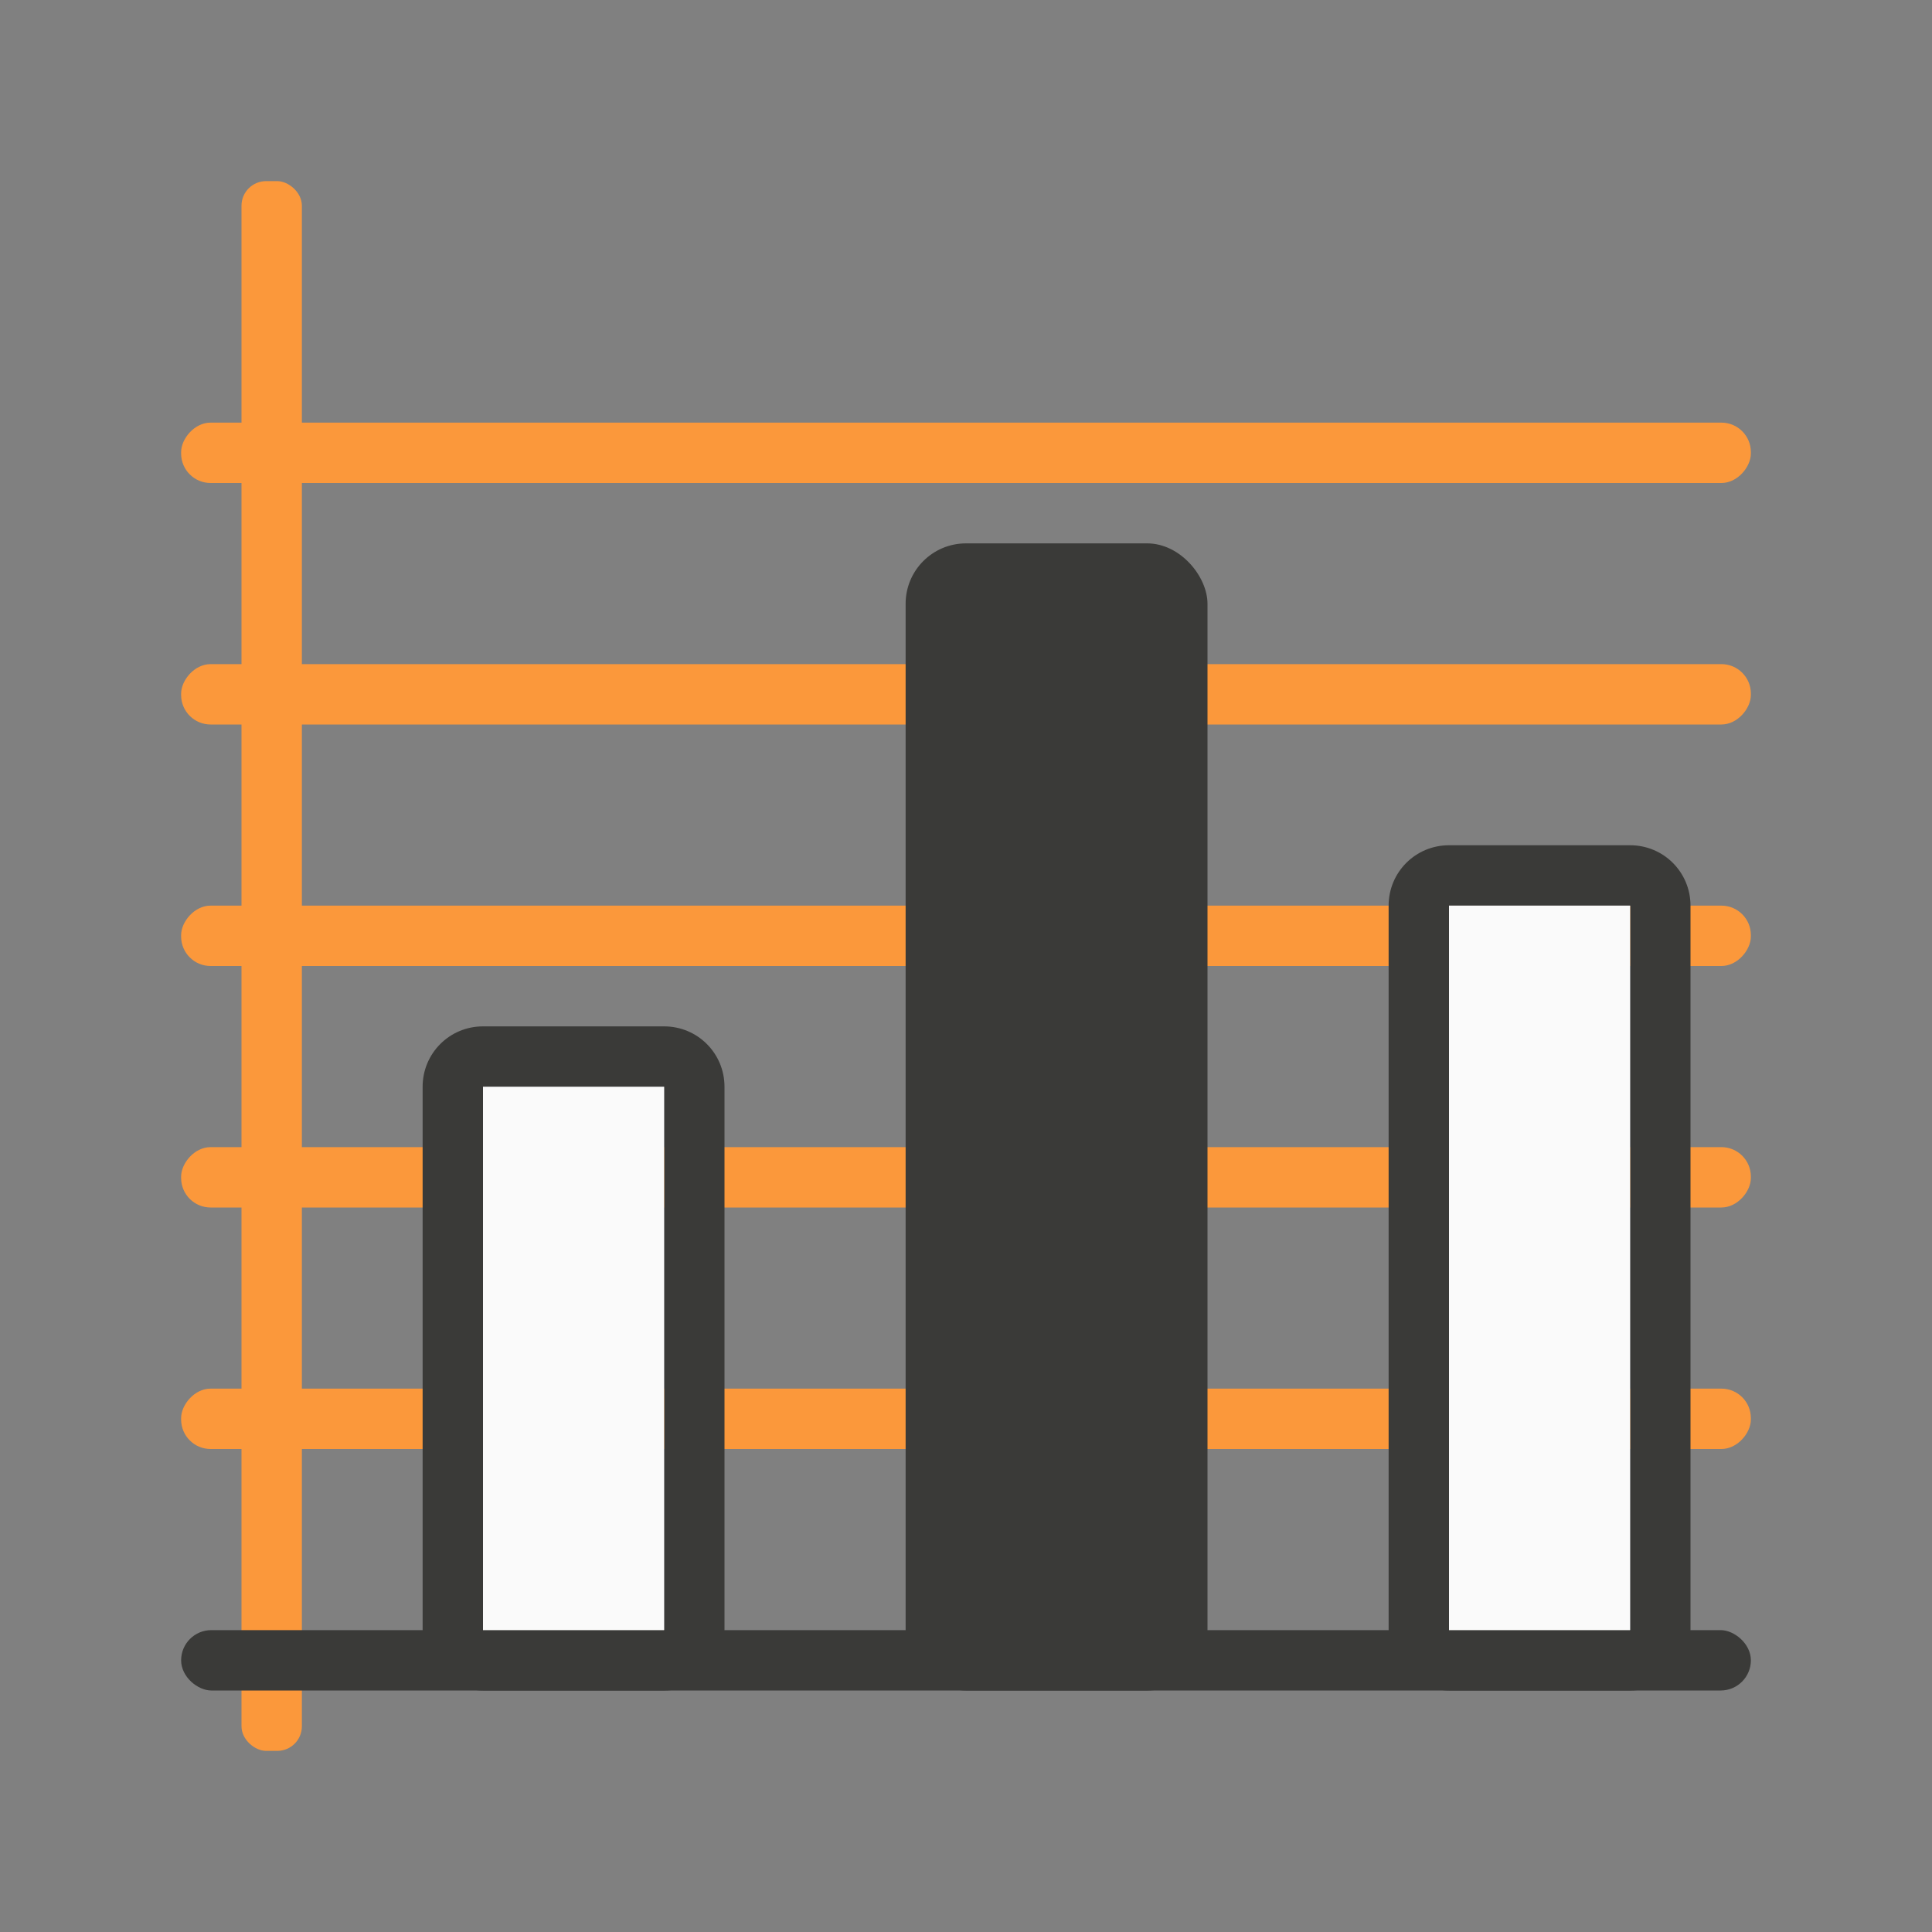 <svg viewBox="0 0 32 32" xmlns="http://www.w3.org/2000/svg"><rect x="0" y="0" width="32" height="32" fill="#808080" stroke="none"/><g fill="#fb983b" transform="scale(1 -1)"><rect height="1" ry=".488" width="26" x="3" y="-24"/><rect height="1" ry=".488" width="26" x="3" y="-20"/><rect height="1" ry=".488" width="26" x="3" y="-16"/><rect height="1" ry=".488" width="26" x="3" y="-12"/><rect height="1" ry=".488" width="26" x="3" y="-8"/></g><g fill="#3a3a38"><path d="m8 17c-.554 0-1 .446-1 1v9c0 .554.446 1 1 1h3c.554 0 1-.446 1-1v-9c0-.554-.446-1-1-1zm0 1h3v9h-3z"/><path d="m24 14c-.554 0-1 .446-1 1v12c0 .554.446 1 1 1h3c.554 0 1-.446 1-1v-12c0-.554-.446-1-1-1zm0 1h3v12h-3z"/><rect height="19" ry="1" width="5" x="15" y="9"/></g><rect fill="#fb983b" height="1" ry=".407" transform="matrix(0 -1 -1 0 0 0)" width="26" x="-29" y="-5"/><rect fill="#3a3a38" height="26" ry=".5" transform="matrix(0 -1 -1 0 0 0)" width="1" x="-28" y="-29"/><g fill="#fafafa"><path d="m24 15h3v12h-3z"/><path d="m8 18h3v9h-3z"/></g></svg>